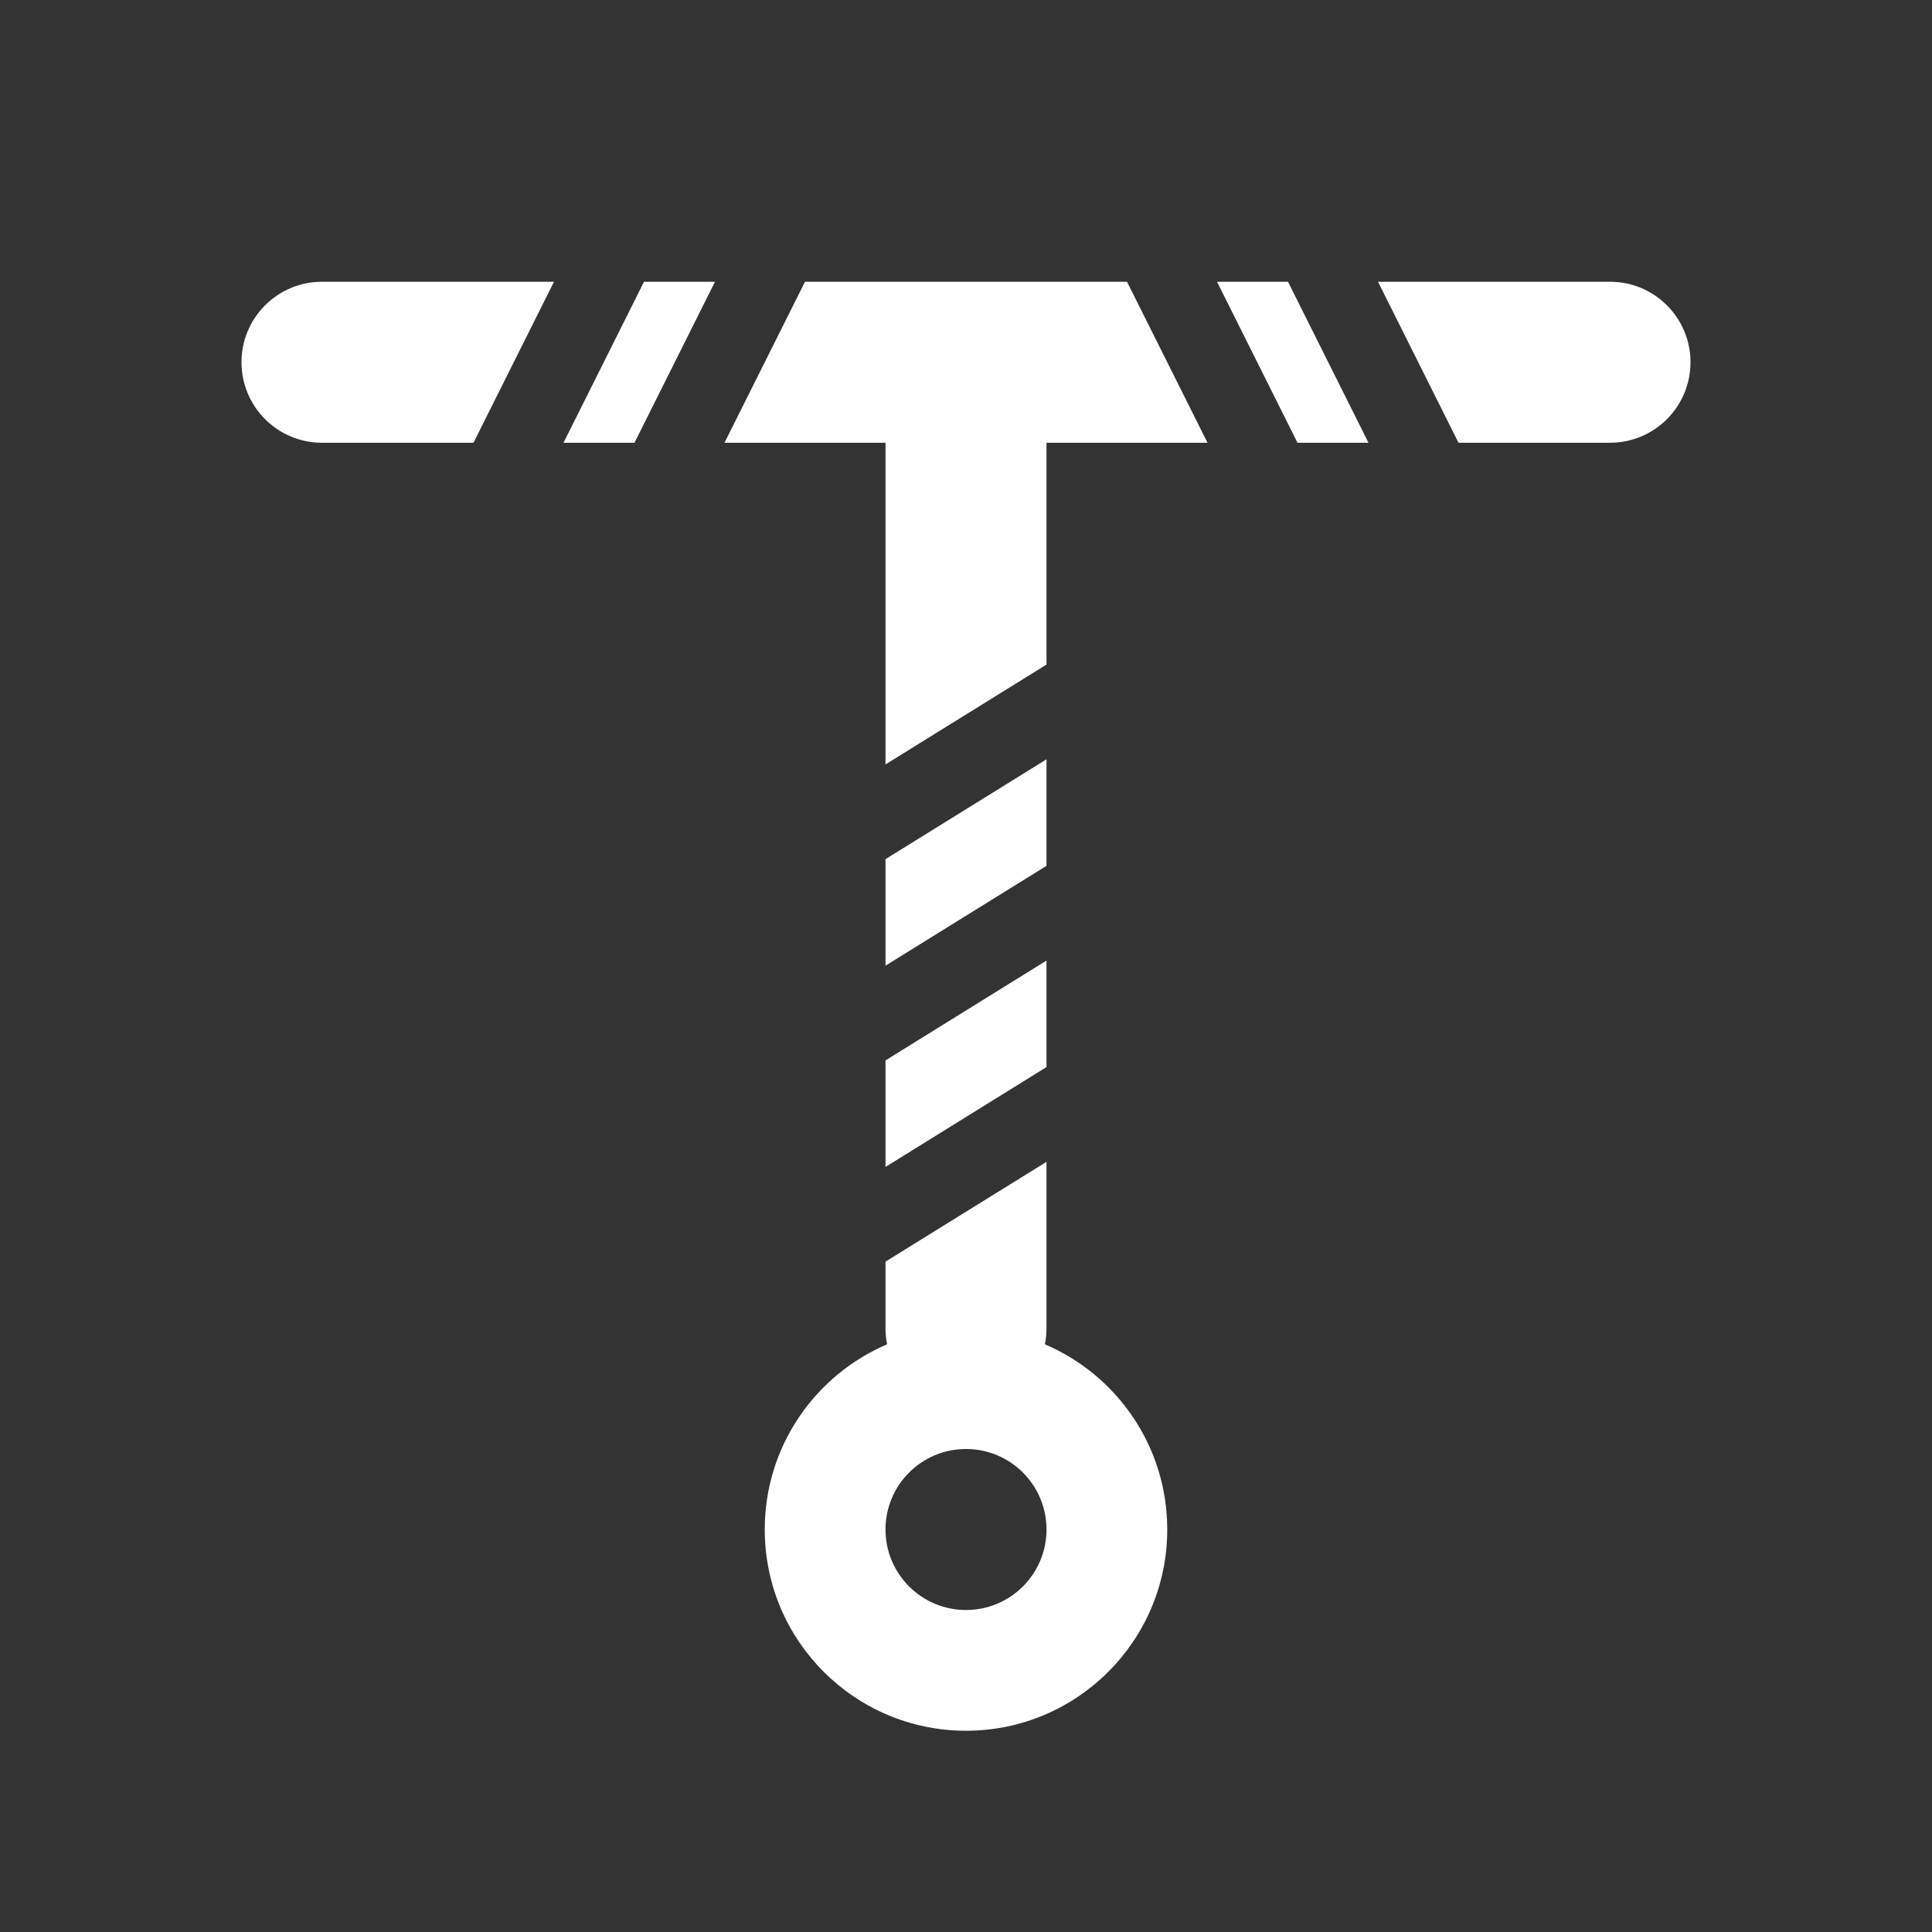<svg width="48" height="48" viewBox="0 0 48 48" fill="none" xmlns="http://www.w3.org/2000/svg">
<path fill-rule="evenodd" clip-rule="evenodd" d="M0 0H48V48H0V0ZM24 40C25.105 40 26 39.105 26 38C26 36.895 25.105 36 24 36C22.895 36 22 36.895 22 38C22 39.105 22.895 40 24 40ZM24 43C26.761 43 29 40.761 29 38C29 35.934 27.747 34.161 25.96 33.399C25.986 33.27 26 33.137 26 33V28.865L22 31.345V33C22 33.137 22.014 33.27 22.04 33.399C20.253 34.161 19 35.934 19 38C19 40.761 21.239 43 24 43ZM28 7L30 11H26V16.511L22 18.992V11H18L20 7H28ZM32 7H30.236L32.236 11H34L32 7ZM34.236 7H40C41.105 7 42 7.895 42 9C42 10.105 41.105 11 40 11H36.236L34.236 7ZM17.764 7H16L14 11H15.764L17.764 7ZM22 21.345V23.992L26 21.511V18.865L22 21.345ZM26 23.865V26.511L22 28.992V26.345L26 23.865ZM8 7H13.764L11.764 11H8C6.895 11 6 10.105 6 9C6 7.895 6.895 7 8 7Z" fill="#333333"/>
</svg>
